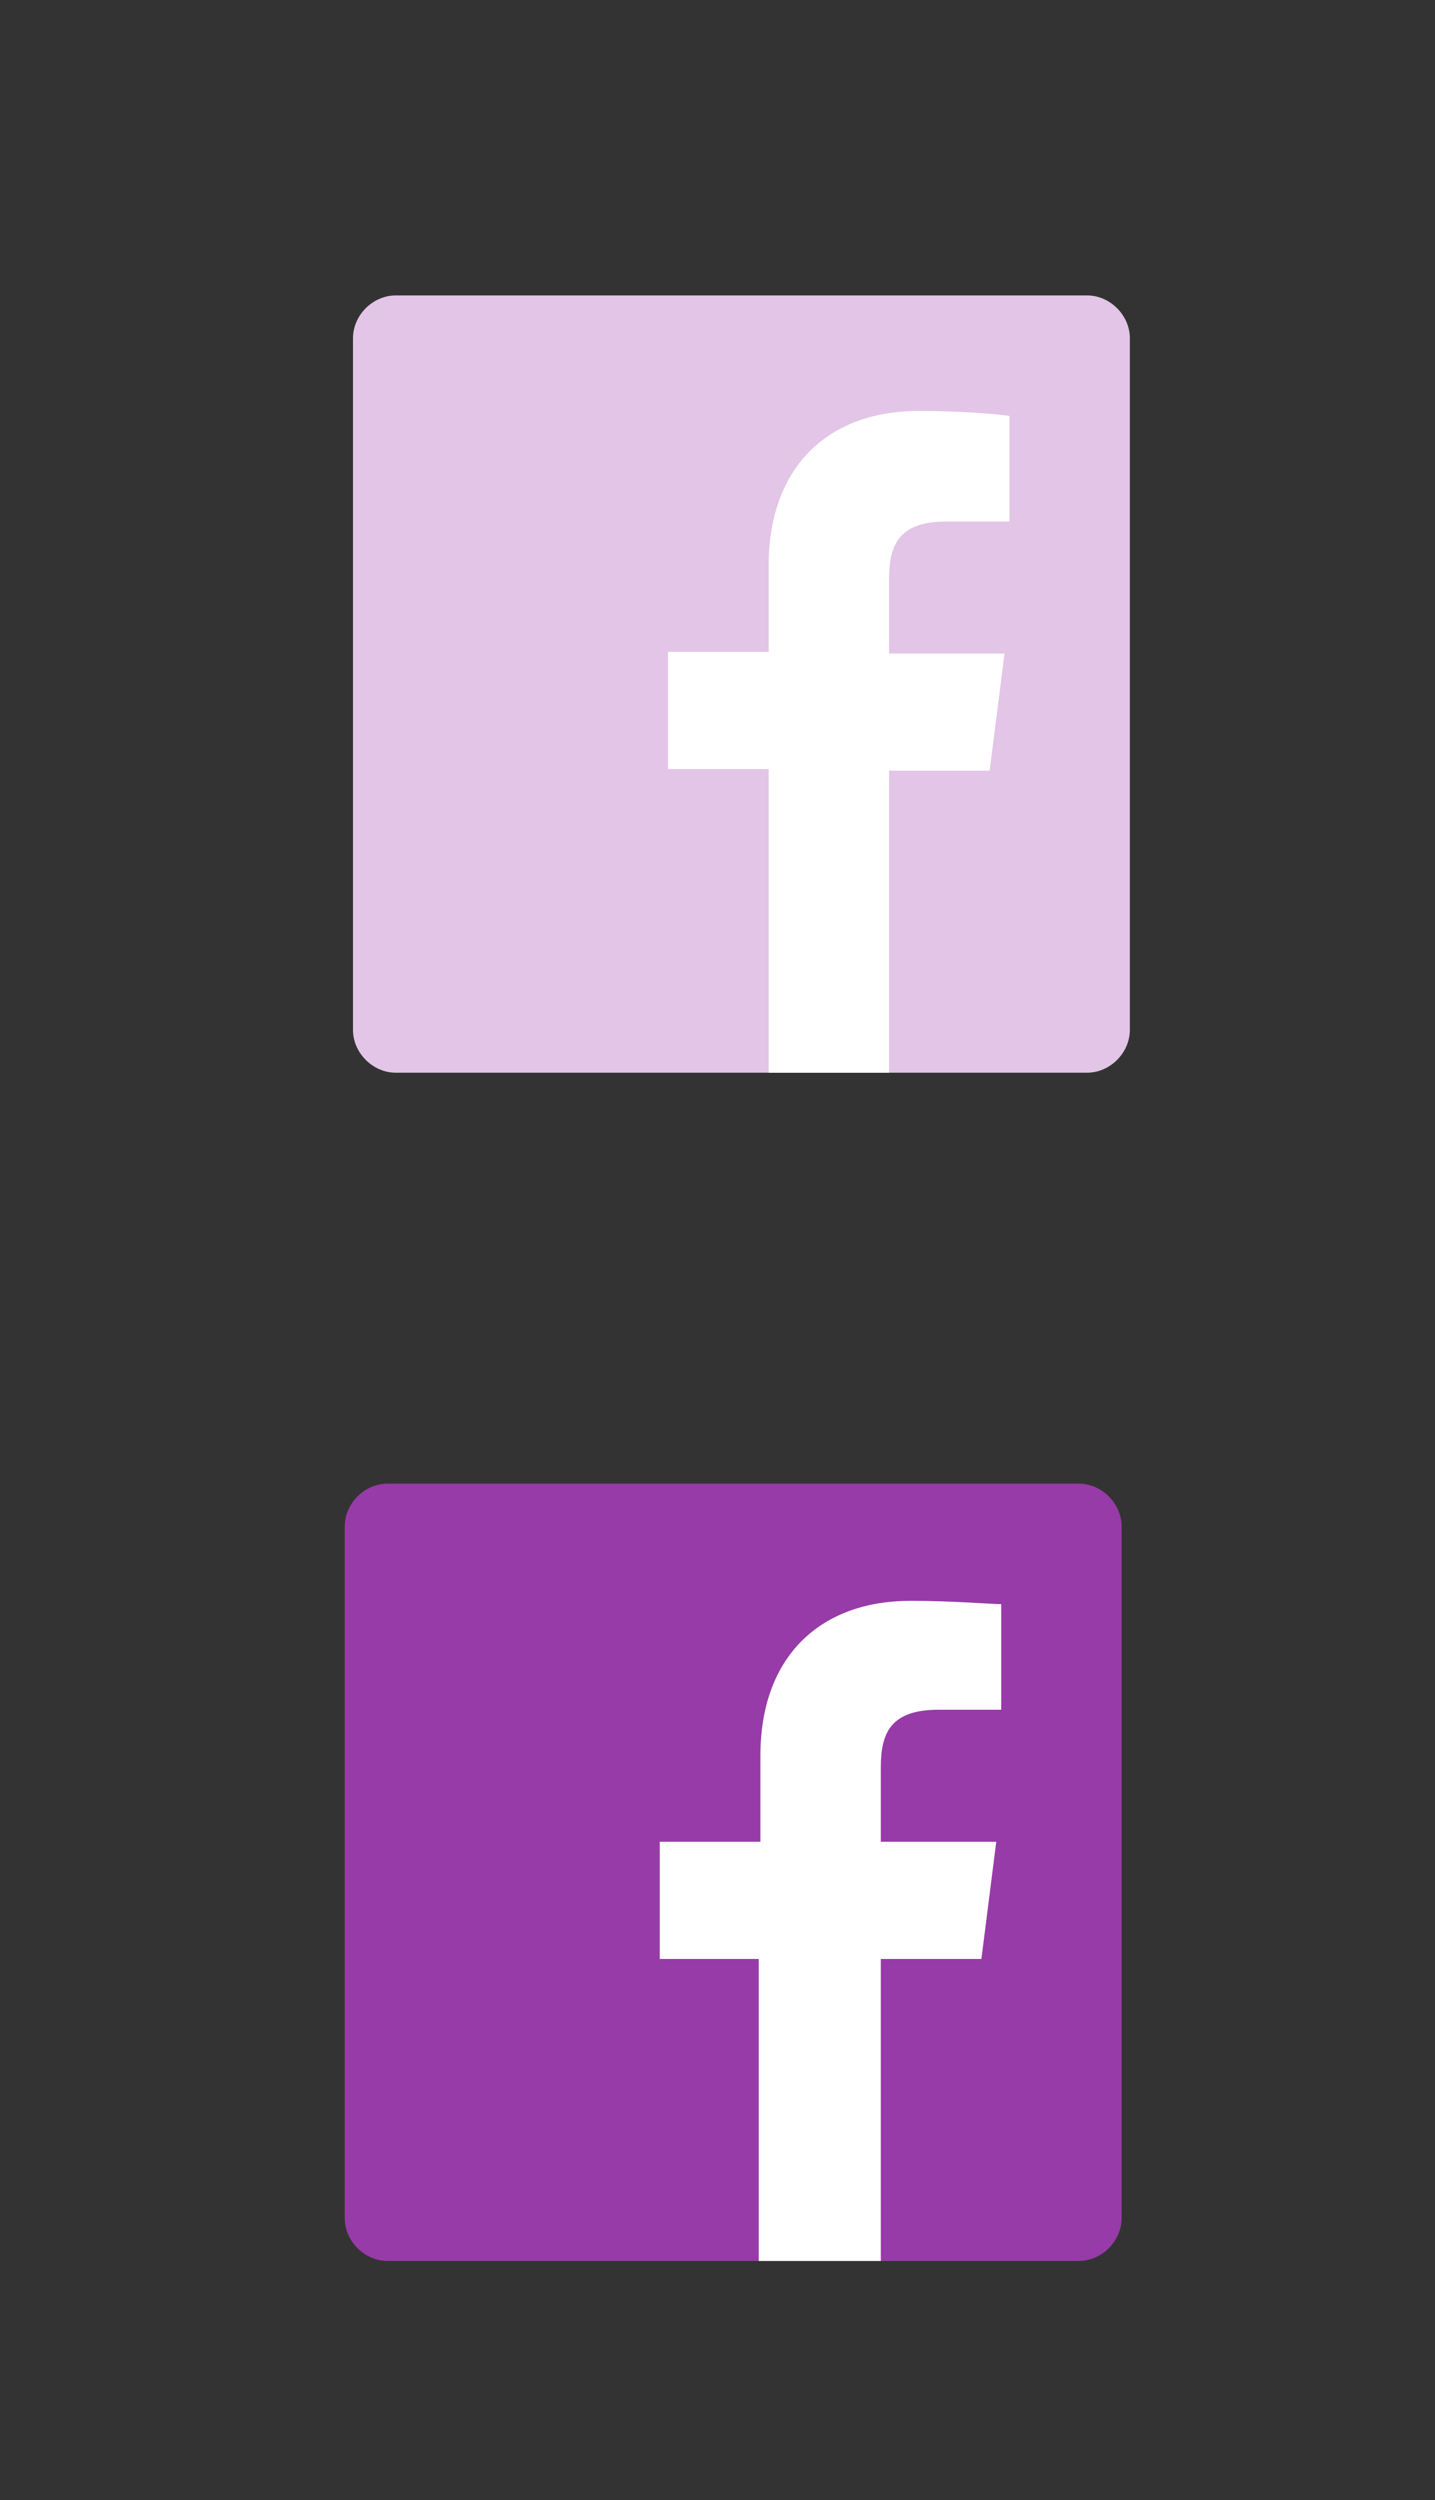 <?xml version="1.0" encoding="utf-8"?>
<!-- Generator: Adobe Illustrator 22.0.0, SVG Export Plug-In . SVG Version: 6.00 Build 0)  -->
<svg version="1.1" id="圖層_1" xmlns="http://www.w3.org/2000/svg" xmlns:xlink="http://www.w3.org/1999/xlink" x="0px" y="0px"
	 viewBox="0 0 87 151.5" style="enable-background:new 0 0 87 151.5;" xml:space="preserve">
<rect x="0" y="0" width="87" height="151.5" fill="#333333" stroke="none"/>
<style type="text/css">
	.st0{display:none;fill:#E3C5E7;}
	.st1{display:none;fill:#973BA8;}
	.st2{fill:#973BA8;}
	.st3{fill:#FFFFFF;}
	.st4{fill:#E3C5E7;}
</style>
<path class="st0" d="M17.3,59.7c6.5,0.6,12.2-1,17.4-4.8c-0.8-0.1-1.5-0.2-2.1-0.3c-4.1-0.9-6.9-3.4-8.6-7.2
	c-0.1-0.2-0.3-0.5-0.1-0.6c0.2-0.2,0.4,0,0.7,0c1.4,0.2,2.8,0.1,4.4-0.3c-2-0.5-3.7-1.3-5.1-2.5c-2.6-2.2-4-5.1-4.2-8.6
	c0-0.6,0.2-0.5,0.6-0.4c2,0.9,3.3,1.2,4.5,1.1c-1-0.9-2-1.7-2.7-2.7c-2.7-3.9-3-8.1-1.1-12.4c0.2-0.5,0.4-0.5,0.8-0.1
	c5,5.9,11.3,9.6,18.9,11.2c1.5,0.3,2.9,0.5,4.5,0.6c0.5,0,0.6-0.1,0.5-0.6c-0.7-4.1,0.5-7.7,3.5-10.6c4.5-4.4,11.8-4.4,16.4,0
	c0.3,0.3,0.7,0.4,1.1,0.3c2.1-0.5,4.2-1.3,6.1-2.3c0.2-0.1,0.3-0.2,0.7-0.3c-0.9,2.8-2.6,4.8-5,6.4c2.3-0.3,4.4-0.9,6.4-1.7
	c0,0.3-0.2,0.5-0.3,0.7c-1.4,1.9-3,3.6-4.9,5c-0.3,0.3-0.5,0.5-0.5,1c0.1,9.1-2.9,17.2-9,24c-4.8,5.4-10.9,8.7-18.1,10.1
	c-8.4,1.6-16.4,0.2-23.9-4.1C18,60.1,17.7,60,17.3,59.7z"/>
<path class="st1" d="M15.8,131.2c6.5,0.6,12.2-1,17.4-4.8c-0.8-0.1-1.5-0.2-2.1-0.3c-4.1-0.9-6.9-3.4-8.6-7.2
	c-0.1-0.2-0.3-0.5-0.1-0.6c0.2-0.2,0.4,0,0.7,0c1.4,0.2,2.8,0.1,4.4-0.3c-2-0.5-3.7-1.3-5.1-2.5c-2.6-2.2-4-5.1-4.2-8.6
	c0-0.6,0.2-0.5,0.6-0.4c2,0.9,3.3,1.2,4.5,1.1c-1-0.9-2-1.7-2.7-2.7c-2.7-3.9-3-8.1-1.1-12.4c0.2-0.5,0.4-0.5,0.8-0.1
	c5,5.9,11.3,9.6,18.9,11.2c1.5,0.3,2.9,0.5,4.5,0.6c0.5,0,0.6-0.1,0.5-0.6c-0.7-4.1,0.5-7.7,3.5-10.6c4.5-4.4,11.8-4.4,16.4,0
	c0.3,0.3,0.7,0.4,1.1,0.3c2.1-0.5,4.2-1.3,6.1-2.3c0.2-0.1,0.3-0.2,0.7-0.3c-0.9,2.8-2.6,4.8-5,6.4c2.3-0.3,4.4-0.9,6.4-1.7
	c0,0.3-0.2,0.5-0.3,0.7c-1.4,1.9-3,3.6-4.9,5c-0.3,0.3-0.5,0.5-0.5,1c0.1,9.1-2.9,17.2-9,24c-4.8,5.4-10.9,8.7-18.1,10.1
	c-8.4,1.6-16.4,0.2-23.9-4.1C16.5,131.6,16.2,131.5,15.8,131.2z"/>
<g>
	<path id="Blue_1_" class="st2" d="M65.4,137c1.4,0,2.6-1.2,2.6-2.6V92.5c0-1.4-1.2-2.6-2.6-2.6H23.5c-1.4,0-2.6,1.2-2.6,2.6v41.9
		c0,1.4,1.2,2.6,2.6,2.6H65.4z"/>
	<path id="f" class="st3" d="M53.4,137v-18.3h6.1l0.9-7.1h-7v-4.5c0-2.1,0.6-3.5,3.5-3.5l3.8,0v-6.4C60,97.2,57.8,97,55.2,97
		c-5.4,0-9.1,3.3-9.1,9.4v5.2h-6.1v7.1H46V137H53.4z"/>
</g>
<g>
	<path id="Blue_2_" class="st4" d="M65.9,65c1.4,0,2.6-1.2,2.6-2.6V20.5c0-1.4-1.2-2.6-2.6-2.6H24c-1.4,0-2.6,1.2-2.6,2.6v41.9
		c0,1.4,1.2,2.6,2.6,2.6H65.9z"/>
	<path id="f_1_" class="st3" d="M53.9,65V46.7H60l0.9-7.1h-7v-4.5c0-2.1,0.6-3.5,3.5-3.5l3.8,0v-6.4c-0.7-0.1-2.9-0.3-5.5-0.3
		c-5.4,0-9.1,3.3-9.1,9.4v5.2h-6.1v7.1h6.1V65H53.9z"/>
</g>
</svg>
